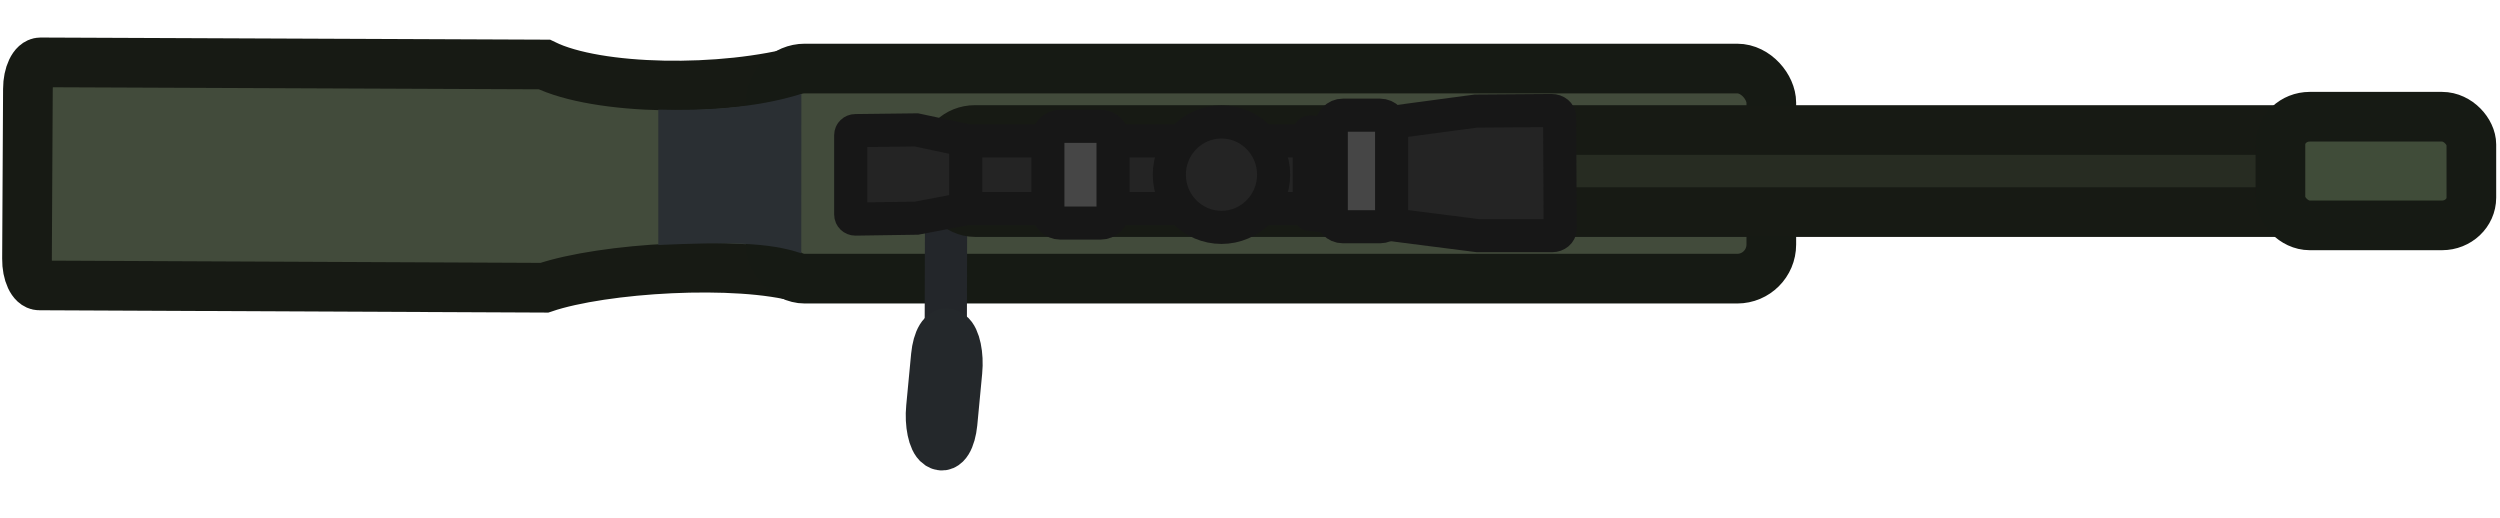<?xml version="1.0" encoding="UTF-8" standalone="no"?>
<svg
   id="Layer_2"
   data-name="Layer 2"
   viewBox="0 0 151 31.27"
   version="1.1"
   sodipodi:docname="tango_world v2.svg"
   inkscape:version="1.3 (0e150ed6c4, 2023-07-21)"
   xmlns:inkscape="http://www.inkscape.org/namespaces/inkscape"
   xmlns:sodipodi="http://sodipodi.sourceforge.net/DTD/sodipodi-0.dtd"
   xmlns="http://www.w3.org/2000/svg"
   xmlns:svg="http://www.w3.org/2000/svg">
  <sodipodi:namedview
     id="namedview3"
     pagecolor="#505050"
     bordercolor="#ffffff"
     borderopacity="1"
     inkscape:showpageshadow="0"
     inkscape:pageopacity="0"
     inkscape:pagecheckerboard="1"
     inkscape:deskcolor="#505050"
     inkscape:zoom="8"
     inkscape:cx="90.6875"
     inkscape:cy="-25.5625"
     inkscape:window-width="1278"
     inkscape:window-height="1041"
     inkscape:window-x="1266"
     inkscape:window-y="0"
     inkscape:window-maximized="0"
     inkscape:current-layer="Layer_2" />
  <defs
     id="defs1">
    <style
       id="style1">&#10;      .cls-1 {&#10;        fill: #242424;&#10;      }&#10;&#10;      .cls-1, .cls-2 {&#10;        stroke: #171717;&#10;        stroke-width: 2px;&#10;      }&#10;&#10;      .cls-1, .cls-2, .cls-3, .cls-4, .cls-5, .cls-6, .cls-7 {&#10;        stroke-miterlimit: 5.89;&#10;      }&#10;&#10;      .cls-2 {&#10;        fill: #464646;&#10;      }&#10;&#10;      .cls-8 {&#10;        fill: #2a2f33;&#10;      }&#10;&#10;      .cls-3 {&#10;        stroke: #000;&#10;      }&#10;&#10;      .cls-3, .cls-4, .cls-5, .cls-6, .cls-7 {&#10;        stroke-width: 3px;&#10;      }&#10;&#10;      .cls-4 {&#10;        fill: #272c22;&#10;      }&#10;&#10;      .cls-4, .cls-7 {&#10;        stroke: #171a14;&#10;      }&#10;&#10;      .cls-5 {&#10;        fill: #404c39;&#10;      }&#10;&#10;      .cls-5, .cls-6 {&#10;        stroke: #161a14;&#10;      }&#10;&#10;      .cls-6, .cls-7 {&#10;        fill: #424b3b;&#10;      }&#10;    </style>
  </defs>
  <path
     id="path8"
     class="cls-7"
     d="m 49.282,7.187 -0.013,7.374 c 0,0.882 -0.138,2.405 -0.832,2.223 -3.931,-1.108 -11.991,-0.61 -15.559,0.595 L 2.374,17.239 c -0.413,0 -0.752,-0.721 -0.743,-1.603 L 1.686,5.37 c 0,-0.882 0.349,-1.603 0.761,-1.603 L 32.878,3.895 c 3.205,1.569 10.76,1.7 15.677,0.333 0.413,0 0.736,2.085 0.727,2.967 z"
     sodipodi:nodetypes="cccccccccccc" />
  <rect
     class="cls-6"
     x="46.547"
     y="4.14"
     width="60.44"
     height="12.691"
     rx="2.06"
     ry="2.06"
     id="rect1" />
  <path
     id="path2"
     d="m 58.387,24.741 0.03,-11.54 h -2.55 c 0,0 -0.03,11.507 -0.03,11.507 h 2.55 z"
     style="stroke-width:1.28;fill:#23262a;fill-opacity:1" />
  <path
     id="path4"
     class="cls-3"
     d="m 57.534,25.547 0.296,-3.119 c 0.096,-0.978 -0.112,-1.974 -0.464,-2.219 l -0.032,-0.017 c -0.352,-0.253 -0.712,0.341 -0.808,1.31 l -0.296,3.119 c -0.096,0.978 0.112,1.974 0.464,2.219 l 0.032,0.017 c 0.352,0.253 0.712,-0.341 0.808,-1.31 z"
     style="fill:#2a2f33;fill-opacity:1;stroke:#24282b;stroke-opacity:1" />
  <rect
     class="cls-4"
     x="57.016"
     y="7.853"
     width="90.158"
     height="4.956"
     rx="1.866"
     ry="1.764"
     id="rect2" />
  <path
     id="path28"
     class="cls-8"
     d="m 48.403,5.675 -0.006,9.627 c -1.932,-0.676 -4.499,-0.687 -8.636,-0.505 V 6.621 c 2.633,0.078 5.845,-0.074 8.636,-0.95 z"
     sodipodi:nodetypes="cccccc"
     style="stroke-width:1.141" />
  <rect
     class="cls-5"
     x="137.738"
     y="7.05"
     width="11.532"
     height="6.562"
     rx="1.772"
     ry="1.675"
     id="rect3" />
  <path
     id="path12"
     class="cls-1"
     d="M 88.554,11.968 V 9.143 c 0,-0.349 -0.28,-0.633 -0.626,-0.633 H 57.457 c -0.345,0 -0.626,0.284 -0.626,0.633 v 2.825 c 0,0.349 0.28,0.633 0.626,0.633 h 30.472 c 0.345,0 0.626,-0.284 0.626,-0.633 z" />
  <path
     id="path14"
     class="cls-1"
     d="m 58.33,8.533 c 0.022,0.055 0,0.207 0,0.207 v 3.61 c 0,0 0.043,0.153 0,0.196 -0.043,0.076 -0.173,0.098 -0.173,0.098 l -2.794,0.534 -3.7,0.055 c -0.151,0 -0.28,-0.12 -0.28,-0.273 V 8.162 c 0,-0.153 0.129,-0.273 0.28,-0.273 l 3.689,-0.044 2.815,0.6 c 0,0 0.14,0.044 0.151,0.076 z" />
  <path
     id="path16"
     class="cls-1"
     d="m 79.081,12.926 c -0.032,-0.087 0,-0.305 0,-0.305 V 8.302 c 0,0 -0.065,-0.218 -0.022,-0.284 0.076,-0.109 0.313,0 0.313,0 l 9.772,-1.309 4.573,-0.033 c 0.27,0 0.485,0.174 0.485,0.404 l 0.032,6.75 c 0,0.218 -0.216,0.404 -0.485,0.404 h -4.487 c 0,0 -9.923,-1.265 -9.923,-1.265 0,0 -0.237,0 -0.259,-0.033 v 0 z" />
  <path
     id="path18"
     class="cls-1"
     d="m 70.627,10.55 c 0,1.756 1.413,3.184 3.15,3.184 1.737,0 3.15,-1.429 3.15,-3.184 0,-1.756 -1.413,-3.184 -3.15,-3.184 -1.737,0 -3.15,1.429 -3.15,3.184 z" />
  <path
     id="path20"
     class="cls-2"
     d="M 84.054,12.954 V 7.688 c 0,-0.407 -0.31,-0.731 -0.699,-0.731 h -2.247 c -0.39,0 -0.699,0.324 -0.699,0.731 v 5.276 c 0,0.407 0.31,0.731 0.699,0.731 h 2.247 c 0.39,0 0.699,-0.324 0.699,-0.731 z" />
  <path
     id="path22"
     class="cls-2"
     d="M 67.229,12.709 V 8.391 c 0,-0.425 -0.334,-0.763 -0.755,-0.763 h -2.427 c -0.421,0 -0.755,0.338 -0.755,0.763 v 4.319 c 0,0.425 0.334,0.763 0.755,0.763 h 2.427 c 0.421,0 0.755,-0.338 0.755,-0.763 z" />
</svg>
